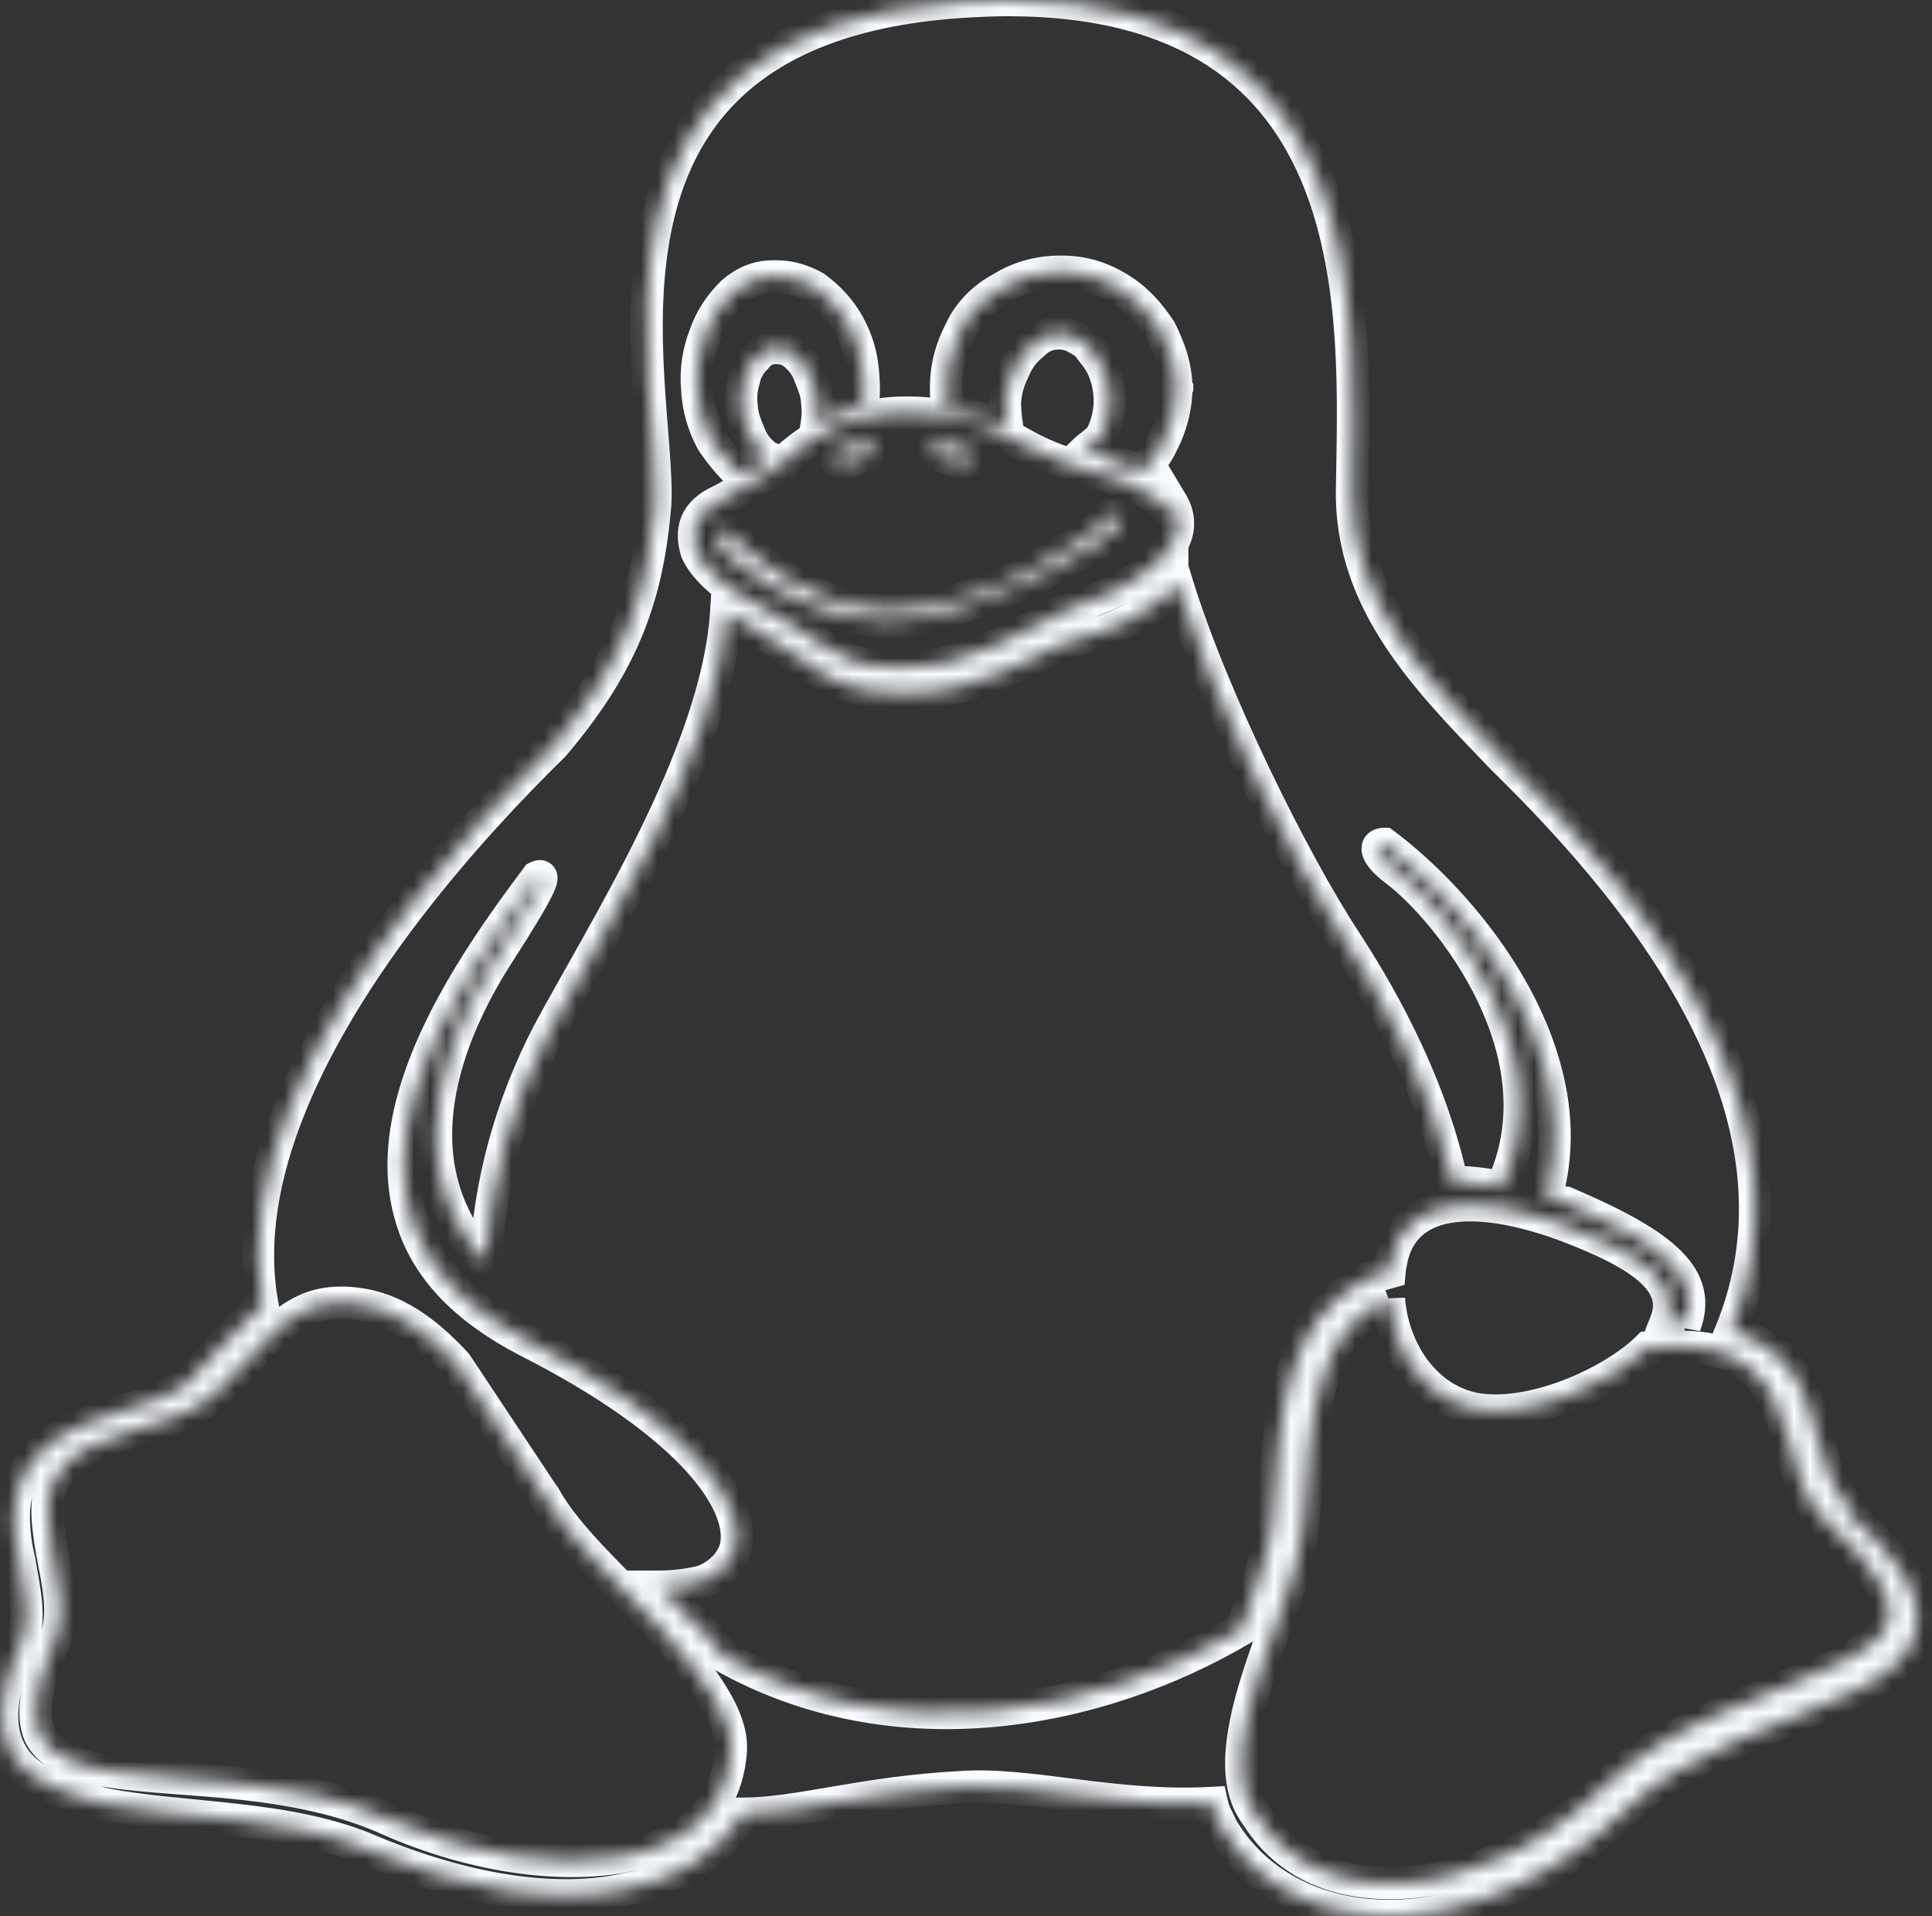 <svg width="119" height="118" viewBox="0 0 119 118" fill="none" xmlns="http://www.w3.org/2000/svg">
<rect x="0" y="0" width="119" height="118" fill="#333333" stroke="none"/>
<mask id="path-1-inside-1_283_194" fill="white">
<path d="M62.131 0C61.206 0 60.251 0.039 59.272 0.103C34.046 1.74 40.736 23.736 40.354 31.066C39.894 36.44 38.563 40.673 34.081 45.918C28.8 51.085 21.388 59.438 17.873 68.145C16.214 72.235 15.426 76.424 16.16 80.382C15.886 80.563 15.66 80.789 15.498 81.045C13.946 82.363 12.818 84 11.547 85.17C10.359 86.149 8.652 86.483 6.79 87.137C4.922 87.805 2.863 88.459 1.634 90.485C1.097 91.409 0.822 92.417 0.846 93.439C0.846 94.418 1.007 95.411 1.175 96.075C1.521 98.036 1.867 99.659 1.407 100.843C-0.073 104.187 -0.258 106.478 0.781 108.144C1.819 109.786 3.973 110.45 6.385 111.099C11.225 112.082 17.783 111.763 22.945 114.044C28.472 116.34 34.081 117.343 38.557 116.354C41.697 115.789 44.346 114.078 45.767 111.708C49.27 111.694 53.107 110.386 59.254 110.066C63.426 109.781 68.647 111.379 74.639 111.045C74.788 111.708 75.015 112.023 75.32 112.687L75.338 112.702C77.671 116.526 81.98 118.267 86.581 117.967C91.182 117.672 96.082 115.332 100.051 111.546C103.816 107.785 110.095 106.217 114.242 104.157C116.319 103.179 117.996 101.851 118.115 99.963C118.253 97.997 116.928 95.971 113.854 93.194V92.717L113.836 92.702C112.822 91.719 112.344 90.072 111.819 88.15C111.312 86.178 110.733 84.285 108.883 83.007H108.865C108.513 82.742 108.131 82.678 107.743 82.343C107.409 82.151 107.016 82.042 106.609 82.029C109.181 75.746 108.185 69.492 105.577 63.868C102.396 56.936 96.834 50.899 92.597 46.744C87.846 41.803 83.191 37.123 83.281 30.181C83.442 19.601 84.695 0.029 62.131 0ZM65.288 16.74H65.365C66.636 16.74 67.728 17.045 68.85 17.713C69.99 18.377 70.82 19.346 71.47 20.334C72.097 21.607 72.413 22.59 72.461 23.893C72.461 23.795 72.497 23.697 72.497 23.603V24.114C72.484 24.081 72.476 24.046 72.473 24.011L72.449 23.893C72.437 25.088 72.133 26.269 71.554 27.364C71.275 27.981 70.842 28.542 70.283 29.011C70.114 28.933 69.938 28.863 69.757 28.805C69.131 28.583 68.57 28.49 68.057 28.151C67.633 28.012 67.196 27.903 66.75 27.826C67.042 27.536 67.615 27.172 67.836 26.853C68.152 26.224 68.325 25.555 68.361 24.877V24.783C68.375 24.115 68.251 23.451 67.997 22.817C67.728 22.153 67.394 21.828 66.905 21.175C66.404 20.85 65.908 20.526 65.311 20.526H65.216C64.661 20.526 64.166 20.673 63.652 21.175C63.086 21.63 62.665 22.194 62.429 22.817C62.112 23.441 61.93 24.107 61.892 24.783V24.877C61.904 25.314 61.94 25.757 62.011 26.189C60.859 25.86 59.397 25.526 58.389 25.196C58.329 24.872 58.293 24.545 58.281 24.218V24.119C58.233 22.82 58.539 21.528 59.176 20.339C59.666 19.262 60.561 18.343 61.743 17.718C62.764 17.083 64.008 16.74 65.288 16.74ZM47.611 17.03H47.825C48.673 17.03 49.437 17.266 50.207 17.694C51.078 18.328 51.782 19.11 52.26 19.98C52.797 20.958 53.101 21.951 53.173 23.259V23.279C53.215 23.938 53.209 24.267 53.161 24.587V24.98C52.982 25.014 52.827 25.068 52.666 25.098C51.758 25.368 51.03 25.762 50.32 26.081C50.392 25.643 50.398 25.201 50.338 24.768V24.695C50.266 24.041 50.105 23.716 49.849 23.058C49.663 22.556 49.321 22.104 48.858 21.745C48.711 21.635 48.538 21.55 48.351 21.496C48.163 21.442 47.964 21.42 47.766 21.43H47.641C47.217 21.46 46.865 21.632 46.531 22.079C46.15 22.46 45.902 22.919 45.814 23.407C45.652 23.938 45.606 24.489 45.677 25.034V25.103C45.749 25.766 45.898 26.091 46.16 26.745C46.429 27.404 46.739 27.728 47.145 28.062C47.211 28.107 47.27 28.151 47.348 28.18C46.93 28.46 46.65 28.524 46.298 28.849C46.074 29.011 45.806 29.126 45.516 29.183C44.896 28.568 44.346 27.906 43.875 27.207C43.311 26.174 42.996 25.06 42.95 23.928C42.851 22.818 43.013 21.703 43.427 20.644C43.756 19.678 44.332 18.781 45.116 18.013C45.88 17.36 46.668 17.03 47.611 17.03ZM55.793 25.417C57.768 25.417 60.161 25.737 63.044 27.379C64.792 28.362 66.165 28.701 69.328 29.68H69.346C70.868 30.348 71.763 30.988 72.198 31.641V30.997C72.413 31.355 72.532 31.746 72.548 32.144C72.565 32.543 72.478 32.939 72.294 33.308C71.56 34.837 69.215 36.474 65.944 37.453V37.462C64.345 38.126 62.954 39.099 61.319 39.748C59.672 40.412 57.81 41.184 55.279 41.061C54.37 41.1 53.461 40.988 52.606 40.732C51.945 40.435 51.303 40.111 50.684 39.758C49.52 39.094 48.518 38.126 47.032 37.472V37.448H47.002C44.615 36.238 43.326 34.93 42.908 33.952C42.496 32.635 42.878 31.646 44.06 31.002C45.397 30.339 46.328 29.67 46.942 29.35C47.563 28.987 47.796 28.849 47.993 28.706H48.005V28.692C49.013 27.698 50.607 26.386 53.012 25.737C53.841 25.56 54.766 25.417 55.793 25.417ZM72.497 35.953C74.639 42.919 79.64 53.037 82.857 57.944C84.564 60.569 87.96 66.1 89.434 72.811C90.365 72.786 91.397 72.899 92.495 73.125C96.35 64.91 89.237 56.08 85.996 53.627C84.677 52.639 84.612 51.98 85.262 51.98C88.777 54.605 93.408 59.709 95.085 65.534C95.855 68.165 96.034 70.962 95.211 73.745C95.61 73.882 96.016 74.045 96.434 74.074C102.593 76.699 104.867 78.686 103.775 81.63V81.419C103.41 81.404 103.058 81.419 102.694 81.419H102.605C103.506 79.123 101.519 77.363 96.249 75.401C90.788 73.435 86.426 73.75 85.68 77.688C85.638 77.899 85.608 78.012 85.578 78.351C85.173 78.464 84.749 78.612 84.331 78.666C81.765 79.984 80.38 81.955 79.599 84.502C78.823 87.122 78.584 90.185 78.375 93.69V93.705C78.25 95.347 77.355 97.825 76.471 100.347C67.52 105.617 55.106 107.908 44.549 101.989C43.887 101.035 43.081 100.155 42.15 99.368C41.706 98.757 41.153 98.203 40.509 97.727C41.595 97.727 42.526 97.584 43.284 97.397C44.142 97.069 44.813 96.481 45.158 95.755C45.802 94.442 45.158 92.328 43.099 90.037C41.04 87.741 37.543 85.146 32.428 82.56C28.669 80.598 26.544 78.282 25.565 75.697C24.581 73.071 24.712 70.362 25.476 67.609C26.938 62.349 30.686 57.236 33.079 54.025C33.718 53.706 33.3 54.689 30.644 58.814C28.281 62.506 23.835 71.09 29.916 77.761C30.145 72.894 31.454 68.102 33.777 63.622C37.143 57.339 44.179 46.395 44.734 37.723C45.021 37.9 46.029 38.387 46.459 38.716C47.76 39.37 48.727 40.353 49.98 41.002C51.239 41.99 52.827 42.649 55.208 42.649C55.441 42.664 55.655 42.678 55.87 42.678C58.323 42.678 60.221 42.02 61.814 41.361C63.545 40.702 64.924 39.719 66.231 39.394H66.26C69.047 38.731 71.249 37.418 72.497 35.953ZM85.543 79.993C85.763 82.948 87.59 86.114 90.806 86.763C94.315 87.422 99.364 85.126 101.495 83.002L102.754 82.958C104.634 82.918 106.197 83.007 107.809 84.27L107.827 84.285C109.068 85.264 109.647 86.896 110.16 88.592C110.667 90.563 111.079 92.427 112.601 93.833C115.501 96.424 116.45 98.287 116.397 99.437L116.415 99.408V99.496L116.397 99.437C116.307 100.725 115.293 101.384 113.425 102.363C109.665 104.334 103.005 105.863 98.761 110.081C95.073 113.705 90.579 115.681 86.611 115.937C82.648 116.197 79.229 114.953 77.217 111.522L77.188 111.507C75.934 109.535 76.471 106.468 77.522 103.198C78.572 99.914 80.076 96.586 80.285 93.867C80.506 90.357 80.739 87.304 81.449 84.949C82.165 82.663 83.287 81.031 85.274 80.111L85.543 80.003V79.993ZM21 80.234H21.06C21.376 80.234 21.686 80.259 21.997 80.303C24.24 80.573 26.21 81.94 28.102 84L33.532 92.181L33.55 92.196C35.001 94.816 38.05 97.427 40.646 100.249C43.236 103.189 45.241 105.809 44.997 107.967V107.997C44.657 111.654 42.138 113.641 38.283 114.358C34.434 115.022 29.212 114.368 23.99 112.077C18.213 109.442 11.35 109.771 6.94 109.118C4.737 108.793 3.293 108.129 2.625 107.146C1.962 106.168 1.95 104.191 3.359 101.099V101.084L3.371 101.07C4.069 99.427 3.55 97.368 3.21 95.568C2.881 93.597 2.714 92.083 3.466 90.947C4.421 89.305 5.83 88.985 7.578 88.326C9.339 87.663 11.403 87.333 13.045 86.021H13.057V86.006C14.584 84.688 15.712 83.051 17.043 81.886C18.177 80.898 19.311 80.234 21 80.234ZM63.724 35.624C61.128 36.612 58.084 38.254 54.844 38.254C51.609 38.254 49.055 36.941 47.211 35.963C46.286 35.304 45.54 34.645 44.979 34.316C44 33.657 44.12 32.674 44.537 32.674C45.188 32.752 45.307 33.337 45.725 33.662C46.298 33.986 47.008 34.64 47.879 35.299C49.616 36.282 51.937 37.595 54.838 37.595C57.732 37.595 61.122 36.282 63.181 35.304C64.345 34.64 65.837 33.662 67.048 33.008C67.979 32.335 67.937 31.691 68.713 31.691C69.483 31.769 68.916 32.349 67.836 33.328C66.512 34.152 65.138 34.92 63.718 35.629V35.624H63.724ZM57.267 27.836V27.728C57.231 27.635 57.344 27.521 57.44 27.482C57.881 27.271 58.514 27.349 58.992 27.502C59.367 27.502 59.946 27.831 59.887 28.166C59.851 28.407 59.379 28.49 59.081 28.49C58.753 28.49 58.532 28.279 58.239 28.156C57.929 28.067 57.368 28.116 57.267 27.836ZM53.978 27.836C53.859 28.121 53.304 28.077 52.988 28.161C52.707 28.284 52.474 28.495 52.158 28.495C51.854 28.495 51.376 28.401 51.341 28.161C51.287 27.836 51.866 27.507 52.236 27.507C52.719 27.354 53.334 27.276 53.782 27.482C53.895 27.526 53.996 27.63 53.961 27.728V27.831H53.978V27.836Z"/>
</mask>
<path d="M62.131 0L62.132 -1H62.131V0ZM59.272 0.103L59.337 1.101L59.337 1.101L59.272 0.103ZM40.354 31.066L41.35 31.151L41.352 31.135L41.352 31.118L40.354 31.066ZM34.081 45.918L34.781 46.633L34.813 46.602L34.842 46.568L34.081 45.918ZM17.873 68.145L18.799 68.521L18.8 68.519L17.873 68.145ZM16.16 80.382L16.71 81.216L17.264 80.851L17.143 80.199L16.16 80.382ZM15.498 81.045L16.145 81.808L16.261 81.709L16.343 81.58L15.498 81.045ZM11.547 85.17L12.183 85.942L12.204 85.925L12.224 85.906L11.547 85.17ZM6.79 87.137L6.459 86.193L6.453 86.195L6.79 87.137ZM1.634 90.485L0.779 89.966L0.774 89.974L0.769 89.982L1.634 90.485ZM0.846 93.439H1.846V93.428L1.846 93.416L0.846 93.439ZM1.175 96.075L2.159 95.901L2.153 95.865L2.144 95.83L1.175 96.075ZM1.407 100.843L2.322 101.248L2.331 101.227L2.34 101.205L1.407 100.843ZM0.781 108.144L-0.068 108.673L-0.065 108.679L0.781 108.144ZM6.385 111.099L6.125 112.064L6.155 112.073L6.185 112.079L6.385 111.099ZM22.945 114.044L22.541 114.958L22.551 114.963L22.562 114.967L22.945 114.044ZM38.557 116.354L38.38 115.37L38.361 115.374L38.342 115.378L38.557 116.354ZM45.767 111.708L45.762 110.708L45.199 110.711L44.909 111.194L45.767 111.708ZM59.254 110.066L59.306 111.065L59.314 111.065L59.322 111.064L59.254 110.066ZM74.639 111.045L75.615 110.825L75.429 109.999L74.584 110.046L74.639 111.045ZM75.32 112.687L74.411 113.104L74.506 113.312L74.684 113.459L75.32 112.687ZM75.338 112.702L76.191 112.181L76.103 112.037L75.974 111.93L75.338 112.702ZM86.581 117.967L86.517 116.969L86.516 116.969L86.581 117.967ZM100.051 111.546L100.741 112.27L100.749 112.262L100.757 112.254L100.051 111.546ZM114.242 104.157L113.816 103.252L113.807 103.257L113.797 103.261L114.242 104.157ZM118.115 99.963L117.118 99.894L117.117 99.9L118.115 99.963ZM113.854 93.194H112.854V93.638L113.184 93.936L113.854 93.194ZM113.854 92.717H114.854V92.245L114.49 91.945L113.854 92.717ZM113.836 92.702L113.14 93.42L113.17 93.448L113.201 93.474L113.836 92.702ZM111.819 88.15L110.851 88.399L110.853 88.406L110.855 88.413L111.819 88.15ZM108.883 83.007L109.451 82.184L109.195 82.007H108.883V83.007ZM108.865 83.007L108.263 83.805L108.53 84.007H108.865V83.007ZM107.743 82.343L108.396 81.586L108.324 81.524L108.242 81.477L107.743 82.343ZM106.609 82.029L105.684 81.65L105.139 82.98L106.576 83.028L106.609 82.029ZM105.577 63.868L104.668 64.285L104.67 64.288L105.577 63.868ZM92.597 46.744L91.876 47.437L91.886 47.448L91.897 47.458L92.597 46.744ZM83.281 30.181L82.281 30.166L82.281 30.168L83.281 30.181ZM65.288 16.74L65.287 17.74H65.288V16.74ZM68.85 17.713L68.338 18.573L68.347 18.578L68.85 17.713ZM71.47 20.334L72.368 19.892L72.34 19.836L72.306 19.784L71.47 20.334ZM72.461 23.893L71.462 23.93L73.461 23.893H72.461ZM72.497 24.114L71.566 24.48L73.497 24.114H72.497ZM72.473 24.011L73.47 23.934L73.465 23.873L73.453 23.813L72.473 24.011ZM72.449 23.893L73.429 23.695L71.449 23.883L72.449 23.893ZM71.554 27.364L70.67 26.897L70.655 26.924L70.643 26.952L71.554 27.364ZM70.283 29.011L69.861 29.918L70.438 30.186L70.925 29.777L70.283 29.011ZM69.757 28.805L69.425 29.748L69.436 29.752L69.448 29.756L69.757 28.805ZM68.057 28.151L68.608 27.317L68.496 27.243L68.369 27.201L68.057 28.151ZM66.75 27.826L66.046 27.116L64.667 28.483L66.581 28.812L66.75 27.826ZM67.836 26.853L68.659 27.421L68.698 27.364L68.729 27.302L67.836 26.853ZM68.361 24.877L69.36 24.929L69.361 24.903V24.877H68.361ZM68.361 24.783L67.361 24.763L67.361 24.773V24.783H68.361ZM67.997 22.817L68.925 22.444L68.924 22.442L67.997 22.817ZM66.905 21.175L67.706 20.575L67.598 20.432L67.448 20.335L66.905 21.175ZM63.652 21.175L64.279 21.954L64.317 21.924L64.351 21.89L63.652 21.175ZM62.429 22.817L63.321 23.269L63.345 23.221L63.364 23.172L62.429 22.817ZM61.892 24.783L60.894 24.727L60.892 24.755V24.783H61.892ZM61.892 24.877H60.892V24.89L60.892 24.904L61.892 24.877ZM62.011 26.189L61.736 27.151L63.256 27.585L62.998 26.026L62.011 26.189ZM58.389 25.196L57.405 25.378L57.514 25.962L58.078 26.147L58.389 25.196ZM58.281 24.218H57.281V24.235L57.282 24.253L58.281 24.218ZM58.281 24.119H59.281V24.101L59.281 24.083L58.281 24.119ZM59.176 20.339L60.058 20.811L60.073 20.782L60.087 20.753L59.176 20.339ZM61.743 17.718L62.21 18.603L62.241 18.586L62.271 18.567L61.743 17.718ZM50.207 17.694L50.795 16.885L50.746 16.849L50.692 16.82L50.207 17.694ZM52.26 19.98L51.383 20.461L51.383 20.461L52.26 19.98ZM53.173 23.259H54.173V23.232L54.171 23.204L53.173 23.259ZM53.173 23.279H52.173V23.31L52.175 23.342L53.173 23.279ZM53.161 24.587L52.172 24.439L52.161 24.512V24.587H53.161ZM53.161 24.98L53.35 25.962L54.161 25.806V24.98H53.161ZM52.666 25.098L52.485 24.114L52.432 24.124L52.38 24.14L52.666 25.098ZM50.32 26.081L49.333 25.919L49.032 27.757L50.73 26.993L50.32 26.081ZM50.338 24.768H49.338V24.837L49.347 24.905L50.338 24.768ZM50.338 24.695H51.338V24.64L51.332 24.586L50.338 24.695ZM49.849 23.058L48.911 23.406L48.914 23.413L48.917 23.421L49.849 23.058ZM48.858 21.745L49.471 20.955L49.464 20.95L49.458 20.945L48.858 21.745ZM47.766 21.43V22.43H47.793L47.819 22.429L47.766 21.43ZM47.641 21.43V20.43H47.606L47.571 20.433L47.641 21.43ZM46.531 22.079L47.238 22.786L47.288 22.735L47.332 22.678L46.531 22.079ZM45.814 23.407L46.771 23.698L46.788 23.642L46.798 23.584L45.814 23.407ZM45.677 25.034H46.677V24.969L46.669 24.904L45.677 25.034ZM45.677 25.103H44.677V25.157L44.683 25.21L45.677 25.103ZM46.16 26.745L45.233 27.117L45.234 27.122L46.16 26.745ZM47.145 28.062L46.509 28.834L46.547 28.865L46.586 28.892L47.145 28.062ZM47.348 28.18L47.905 29.011L49.512 27.933L47.703 27.246L47.348 28.18ZM46.298 28.849L46.886 29.658L46.933 29.624L46.975 29.584L46.298 28.849ZM45.516 29.183L44.812 29.893L45.188 30.267L45.709 30.164L45.516 29.183ZM43.875 27.207L42.997 27.686L43.02 27.727L43.046 27.766L43.875 27.207ZM42.95 23.928L43.949 23.887L43.948 23.863L43.946 23.839L42.95 23.928ZM43.427 20.644L44.358 21.008L44.367 20.987L44.374 20.966L43.427 20.644ZM45.116 18.013L44.466 17.254L44.441 17.275L44.417 17.299L45.116 18.013ZM63.044 27.379L62.549 28.248L62.553 28.251L63.044 27.379ZM69.328 29.68L69.032 30.635L69.177 30.68H69.328V29.68ZM69.346 29.68L69.748 28.764L69.556 28.68H69.346V29.68ZM72.198 31.641L71.366 32.196L73.198 34.946V31.641H72.198ZM72.198 30.997L73.056 30.483L71.198 27.382V30.997H72.198ZM72.294 33.308L71.399 32.861L71.396 32.868L71.392 32.875L72.294 33.308ZM65.944 37.453L65.657 36.494L64.944 36.708V37.453H65.944ZM65.944 37.462L66.327 38.386L66.944 38.13V37.462H65.944ZM61.319 39.748L60.95 38.819L60.945 38.821L61.319 39.748ZM55.279 41.061L55.328 40.062L55.282 40.06L55.237 40.062L55.279 41.061ZM52.606 40.732L52.197 41.644L52.256 41.671L52.319 41.69L52.606 40.732ZM50.684 39.758L50.189 40.627L50.19 40.627L50.684 39.758ZM47.032 37.472H46.032V38.125L46.629 38.388L47.032 37.472ZM47.032 37.448H48.032V36.448H47.032V37.448ZM47.002 37.448L46.55 38.34L46.763 38.448H47.002V37.448ZM42.908 33.952L41.953 34.25L41.969 34.298L41.988 34.345L42.908 33.952ZM44.06 31.002L43.615 30.107L43.598 30.115L43.581 30.124L44.06 31.002ZM46.942 29.35L47.404 30.238L47.426 30.226L47.448 30.213L46.942 29.35ZM47.993 28.706V27.706H47.669L47.406 27.896L47.993 28.706ZM48.005 28.706V29.706H49.005V28.706H48.005ZM48.005 28.692L47.303 27.979L47.005 28.273V28.692H48.005ZM53.012 25.737L52.803 24.759L52.777 24.765L52.751 24.771L53.012 25.737ZM72.497 35.953L73.453 35.659L72.917 33.917L71.735 35.305L72.497 35.953ZM82.857 57.944L83.695 57.399L83.693 57.395L82.857 57.944ZM89.434 72.811L88.457 73.025L88.634 73.832L89.46 73.81L89.434 72.811ZM92.495 73.125L92.293 74.105L93.066 74.264L93.4 73.55L92.495 73.125ZM85.996 53.627L86.6 52.83L86.596 52.827L85.996 53.627ZM85.262 51.98L85.861 51.179L85.594 50.98H85.262V51.98ZM95.085 65.534L94.124 65.811L94.126 65.815L95.085 65.534ZM95.211 73.745L94.252 73.461L93.98 74.379L94.885 74.69L95.211 73.745ZM96.434 74.074L96.826 73.154L96.672 73.088L96.504 73.077L96.434 74.074ZM103.775 81.63H102.775L104.712 81.978L103.775 81.63ZM103.775 81.419H104.775V80.459L103.815 80.42L103.775 81.419ZM102.605 81.419L101.674 81.054L101.138 82.419H102.605V81.419ZM96.249 75.401L96.598 74.464L96.588 74.461L96.249 75.401ZM85.68 77.688L86.661 77.882L86.662 77.874L85.68 77.688ZM85.578 78.351L85.847 79.315L86.514 79.129L86.575 78.439L85.578 78.351ZM84.331 78.666L84.203 77.674L84.03 77.697L83.874 77.776L84.331 78.666ZM79.599 84.502L78.643 84.208L78.64 84.218L79.599 84.502ZM78.375 93.69L77.377 93.631L77.375 93.66V93.69H78.375ZM78.375 93.705L79.372 93.781L79.375 93.743V93.705H78.375ZM76.471 100.347L76.979 101.209L77.294 101.023L77.415 100.677L76.471 100.347ZM44.549 101.989L43.728 102.559L43.859 102.749L44.06 102.861L44.549 101.989ZM42.15 99.368L41.341 99.956L41.412 100.054L41.505 100.132L42.15 99.368ZM40.509 97.727V96.727H37.478L39.914 98.53L40.509 97.727ZM43.284 97.397L43.523 98.368L43.583 98.353L43.641 98.331L43.284 97.397ZM45.158 95.755L44.26 95.314L44.254 95.326L45.158 95.755ZM43.099 90.037L42.355 90.705L42.355 90.706L43.099 90.037ZM32.428 82.56L31.966 83.446L31.977 83.452L32.428 82.56ZM25.565 75.697L24.629 76.048L24.63 76.05L25.565 75.697ZM25.476 67.609L24.512 67.341L24.512 67.342L25.476 67.609ZM33.079 54.025L32.631 53.131L32.419 53.237L32.277 53.428L33.079 54.025ZM30.644 58.814L29.803 58.273L29.802 58.275L30.644 58.814ZM29.916 77.761L29.177 78.435L30.801 80.217L30.915 77.808L29.916 77.761ZM33.777 63.622L32.896 63.15L32.889 63.162L33.777 63.622ZM44.734 37.723L45.26 36.872L43.843 35.997L43.736 37.659L44.734 37.723ZM46.459 38.716L45.85 39.51L45.925 39.567L46.01 39.609L46.459 38.716ZM49.98 41.002L50.597 40.215L50.523 40.157L50.44 40.114L49.98 41.002ZM55.208 42.649L55.271 41.651L55.239 41.649H55.208V42.649ZM61.814 41.361L61.459 40.426L61.445 40.431L61.432 40.437L61.814 41.361ZM66.231 39.394V38.394H66.108L65.99 38.424L66.231 39.394ZM66.26 39.394V40.394H66.378L66.492 40.367L66.26 39.394ZM85.543 79.993L86.54 79.919L84.543 79.993H85.543ZM90.806 86.763L90.609 87.743L90.622 87.746L90.806 86.763ZM101.495 83.002L101.46 82.003L101.067 82.016L100.789 82.294L101.495 83.002ZM102.754 82.958L102.733 81.958L102.726 81.958L102.719 81.959L102.754 82.958ZM107.809 84.27L108.444 83.499L108.435 83.491L108.426 83.484L107.809 84.27ZM107.827 84.285L107.191 85.057L107.199 85.064L107.208 85.071L107.827 84.285ZM110.16 88.592L111.129 88.343L111.123 88.322L111.117 88.302L110.16 88.592ZM112.601 93.833L111.922 94.567L111.929 94.573L111.935 94.579L112.601 93.833ZM116.415 99.408H117.415V95.833L115.56 98.889L116.415 99.408ZM116.415 99.496L115.458 99.787L117.415 99.496H116.415ZM113.425 102.363L112.961 101.477L112.96 101.477L113.425 102.363ZM98.761 110.081L99.462 110.795L99.466 110.79L98.761 110.081ZM86.611 115.937L86.547 114.939L86.545 114.939L86.611 115.937ZM77.217 111.522L78.08 111.016L77.929 110.758L77.66 110.625L77.217 111.522ZM77.188 111.507L76.344 112.043L76.494 112.279L76.744 112.403L77.188 111.507ZM77.522 103.198L78.474 103.504L78.474 103.503L77.522 103.198ZM80.285 93.867L81.282 93.944L81.283 93.93L80.285 93.867ZM81.449 84.949L80.494 84.65L80.491 84.66L81.449 84.949ZM85.274 80.111L84.9 79.184L84.877 79.193L84.854 79.204L85.274 80.111ZM85.543 80.003L85.916 80.931L86.543 80.678V80.003H85.543ZM21.997 80.303L21.855 81.293L21.866 81.295L21.877 81.296L21.997 80.303ZM28.102 84L28.935 83.447L28.891 83.382L28.838 83.324L28.102 84ZM33.532 92.181L32.699 92.734L32.782 92.858L32.897 92.953L33.532 92.181ZM33.55 92.196L34.425 91.711L34.333 91.545L34.186 91.424L33.55 92.196ZM40.646 100.249L41.397 99.588L41.389 99.579L41.382 99.572L40.646 100.249ZM44.997 107.967L44.003 107.855L43.997 107.911V107.967H44.997ZM44.997 107.997L45.992 108.089L45.997 108.043V107.997H44.997ZM38.283 114.358L38.453 115.344L38.466 115.341L38.283 114.358ZM23.99 112.077L23.575 112.987L23.581 112.99L23.588 112.993L23.99 112.077ZM6.94 109.118L7.086 108.128L7.085 108.128L6.94 109.118ZM2.625 107.146L1.797 107.707L1.798 107.708L2.625 107.146ZM3.359 101.099L4.269 101.514L4.359 101.316V101.099H3.359ZM3.359 101.084L2.581 100.455L2.359 100.73V101.084H3.359ZM3.371 101.07L4.148 101.699L4.236 101.59L4.291 101.461L3.371 101.07ZM3.21 95.568L2.223 95.733L2.225 95.743L2.227 95.754L3.21 95.568ZM3.466 90.947L4.3 91.499L4.316 91.475L4.331 91.45L3.466 90.947ZM7.578 88.326L7.931 89.262L7.931 89.262L7.578 88.326ZM13.045 86.021V85.021H12.694L12.42 85.24L13.045 86.021ZM13.057 86.021V87.021H14.057V86.021H13.057ZM13.057 86.006L12.403 85.249L12.057 85.548V86.006H13.057ZM17.043 81.886L16.386 81.132L16.384 81.134L17.043 81.886ZM63.724 35.624L64.08 36.558L63.724 34.624V35.624ZM47.211 35.963L46.631 36.777L46.684 36.816L46.742 36.846L47.211 35.963ZM44.979 34.316L44.42 35.145L44.446 35.163L44.472 35.178L44.979 34.316ZM44.537 32.674L44.657 31.681L44.597 31.674H44.537V32.674ZM45.725 33.662L45.111 34.452L45.169 34.496L45.232 34.532L45.725 33.662ZM47.879 35.299L47.276 36.097L47.329 36.137L47.387 36.169L47.879 35.299ZM63.181 35.304L63.61 36.207L63.644 36.191L63.676 36.173L63.181 35.304ZM67.048 33.008L67.523 33.888L67.581 33.857L67.634 33.818L67.048 33.008ZM68.713 31.691L68.815 30.696L68.764 30.691H68.713V31.691ZM67.836 33.328L68.365 34.176L68.441 34.129L68.507 34.069L67.836 33.328ZM63.718 35.629H62.718V37.245L64.164 36.523L63.718 35.629ZM63.718 35.624V34.624H62.718V35.624H63.718ZM57.267 27.836H56.267V28.012L56.327 28.177L57.267 27.836ZM57.267 27.728H58.267V27.543L58.2 27.37L57.267 27.728ZM57.44 27.482L57.821 28.407L57.846 28.396L57.872 28.384L57.44 27.482ZM58.992 27.502L58.687 28.454L58.836 28.502H58.992V27.502ZM59.887 28.166L58.902 27.99L58.9 28.004L58.898 28.018L59.887 28.166ZM58.239 28.156L58.627 27.234L58.572 27.211L58.514 27.194L58.239 28.156ZM53.978 27.836L54.901 28.222L54.978 28.037V27.836H53.978ZM52.988 28.161L52.732 27.194L52.657 27.214L52.586 27.245L52.988 28.161ZM51.341 28.161L52.33 28.014L52.329 28.006L52.327 27.997L51.341 28.161ZM52.236 27.507V28.507H52.39L52.536 28.46L52.236 27.507ZM53.782 27.482L53.363 28.39L53.39 28.403L53.418 28.414L53.782 27.482ZM53.961 27.728L53.021 27.386L52.961 27.552V27.728H53.961ZM53.961 27.831H52.961V28.831H53.961V27.831ZM53.978 27.831H54.978V26.831H53.978V27.831ZM62.131 -1C61.178 -1 60.2 -0.96 59.207 -0.895L59.337 1.101C60.301 1.038 61.233 1 62.131 1V-1ZM59.207 -0.895C52.756 -0.476 48.224 1.253 45.092 3.829C41.954 6.41 40.322 9.759 39.522 13.225C38.725 16.675 38.744 20.276 38.925 23.423C39.015 24.993 39.149 26.487 39.244 27.773C39.342 29.081 39.399 30.169 39.355 31.014L41.352 31.118C41.404 30.131 41.336 28.927 41.239 27.624C41.14 26.298 41.011 24.858 40.922 23.309C40.744 20.218 40.739 16.844 41.471 13.675C42.199 10.521 43.648 7.606 46.363 5.373C49.083 3.136 53.175 1.501 59.337 1.101L59.207 -0.895ZM39.357 30.981C38.914 36.171 37.652 40.2 33.321 45.269L34.842 46.568C39.474 41.146 40.875 36.709 41.35 31.151L39.357 30.981ZM33.382 45.204C28.078 50.392 20.541 58.864 16.945 67.771L18.8 68.519C22.235 60.012 29.521 51.779 34.781 46.633L33.382 45.204ZM16.946 67.769C15.244 71.966 14.396 76.356 15.177 80.564L17.143 80.199C16.456 76.492 17.184 72.504 18.799 68.521L16.946 67.769ZM15.609 79.547C15.226 79.799 14.897 80.125 14.652 80.511L16.343 81.58C16.423 81.453 16.545 81.326 16.71 81.216L15.609 79.547ZM14.85 80.283C14.015 80.993 13.304 81.779 12.667 82.502C12.013 83.243 11.457 83.894 10.87 84.434L12.224 85.906C12.908 85.276 13.551 84.523 14.167 83.824C14.8 83.107 15.429 82.416 16.145 81.808L14.85 80.283ZM10.911 84.398C10.451 84.777 9.857 85.059 9.086 85.333C8.703 85.469 8.296 85.597 7.852 85.737C7.413 85.875 6.942 86.023 6.459 86.193L7.122 88.08C7.569 87.923 8.01 87.784 8.452 87.645C8.889 87.508 9.332 87.368 9.757 87.217C10.602 86.916 11.455 86.541 12.183 85.942L10.911 84.398ZM6.453 86.195C4.665 86.835 2.225 87.584 0.779 89.966L2.489 91.004C3.502 89.335 5.18 88.775 7.127 88.078L6.453 86.195ZM0.769 89.982C0.147 91.053 -0.182 92.242 -0.153 93.463L1.846 93.416C1.827 92.592 2.047 91.765 2.499 90.987L0.769 89.982ZM-0.154 93.439C-0.154 94.514 0.021 95.59 0.205 96.319L2.144 95.83C1.994 95.232 1.846 94.322 1.846 93.439H-0.154ZM0.19 96.248C0.368 97.259 0.53 98.096 0.597 98.841C0.664 99.584 0.622 100.103 0.475 100.482L2.34 101.205C2.652 100.399 2.666 99.514 2.589 98.66C2.512 97.807 2.327 96.852 2.159 95.901L0.19 96.248ZM0.493 100.439C-1.013 103.841 -1.387 106.557 -0.068 108.673L1.629 107.615C0.871 106.398 0.868 104.532 2.322 101.248L0.493 100.439ZM-0.065 108.679C0.594 109.72 1.578 110.402 2.645 110.9C3.704 111.394 4.924 111.741 6.125 112.064L6.644 110.133C5.434 109.807 4.371 109.498 3.491 109.088C2.618 108.681 2.006 108.21 1.626 107.61L-0.065 108.679ZM6.185 112.079C8.661 112.582 11.624 112.759 14.431 113.078C17.302 113.404 20.106 113.882 22.541 114.958L23.35 113.129C20.623 111.924 17.567 111.421 14.657 111.091C11.684 110.753 8.948 110.599 6.584 110.119L6.185 112.079ZM22.562 114.967C28.183 117.302 34.015 118.381 38.773 117.331L38.342 115.378C34.148 116.304 28.761 115.377 23.329 113.12L22.562 114.967ZM38.735 117.339C42.11 116.731 45.032 114.878 46.624 112.223L44.909 111.194C43.66 113.278 41.283 114.847 38.38 115.37L38.735 117.339ZM45.771 112.708C47.623 112.701 49.552 112.351 51.687 111.988C53.845 111.62 56.294 111.222 59.306 111.065L59.202 109.068C56.068 109.231 53.524 109.646 51.351 110.016C49.155 110.39 47.413 110.702 45.762 110.708L45.771 112.708ZM59.322 111.064C61.288 110.93 63.521 111.239 66.14 111.566C68.718 111.889 71.601 112.216 74.695 112.043L74.584 110.046C71.686 110.208 68.962 109.903 66.388 109.582C63.855 109.265 61.392 108.918 59.186 109.069L59.322 111.064ZM73.664 111.264C73.844 112.064 74.169 112.577 74.411 113.104L76.229 112.27C75.861 111.469 75.734 111.353 75.615 110.825L73.664 111.264ZM74.684 113.459L74.702 113.473L75.974 111.93L75.956 111.915L74.684 113.459ZM74.484 113.222C77.054 117.435 81.764 119.283 86.646 118.965L86.516 116.969C82.195 117.251 78.288 115.617 76.191 112.181L74.484 113.222ZM86.645 118.965C91.524 118.652 96.636 116.185 100.741 112.27L99.36 110.823C95.527 114.479 90.84 116.692 86.517 116.969L86.645 118.965ZM100.757 112.254C102.504 110.509 104.874 109.237 107.404 108.13C108.666 107.578 109.936 107.079 111.178 106.579C112.409 106.084 113.611 105.587 114.687 105.053L113.797 103.261C112.799 103.757 111.662 104.229 110.431 104.724C109.211 105.215 107.899 105.73 106.602 106.298C104.015 107.43 101.363 108.822 99.344 110.839L100.757 112.254ZM114.668 105.062C116.766 104.074 118.955 102.524 119.113 100.027L117.117 99.9C117.037 101.178 115.873 102.284 113.816 103.252L114.668 105.062ZM119.113 100.033C119.287 97.542 117.589 95.221 114.525 92.452L113.184 93.936C116.267 96.722 117.218 98.452 117.118 99.894L119.113 100.033ZM114.854 93.194V92.717H112.854V93.194H114.854ZM114.49 91.945L114.472 91.93L113.201 93.474L113.219 93.489L114.49 91.945ZM114.532 91.984C114.166 91.629 113.858 91.115 113.572 90.405C113.285 89.692 113.049 88.855 112.784 87.886L110.855 88.413C111.115 89.367 111.38 90.314 111.717 91.151C112.054 91.99 112.492 92.791 113.14 93.42L114.532 91.984ZM112.788 87.9C112.282 85.935 111.636 83.694 109.451 82.184L108.315 83.83C109.83 84.877 110.342 86.421 110.851 88.399L112.788 87.9ZM108.883 82.007H108.865V84.007H108.883V82.007ZM109.467 82.209C109.195 82.003 108.905 81.874 108.753 81.801C108.582 81.718 108.487 81.664 108.396 81.586L107.09 83.101C107.387 83.357 107.677 83.502 107.882 83.601C108.106 83.709 108.184 83.746 108.263 83.805L109.467 82.209ZM108.242 81.477C107.758 81.198 107.203 81.048 106.642 81.029L106.576 83.028C106.829 83.037 107.061 83.105 107.245 83.21L108.242 81.477ZM107.535 82.408C110.243 75.792 109.17 69.239 106.484 63.447L104.67 64.288C107.2 69.745 108.12 75.7 105.684 81.65L107.535 82.408ZM106.486 63.451C103.225 56.344 97.551 50.201 93.297 46.03L91.897 47.458C96.117 51.596 101.567 57.528 104.668 64.285L106.486 63.451ZM93.317 46.051C88.495 41.035 84.197 36.653 84.281 30.194L82.281 30.168C82.185 37.593 87.198 42.572 91.876 47.437L93.317 46.051ZM84.281 30.197C84.36 24.983 84.735 17.21 82.156 10.763C80.853 7.504 78.784 4.543 75.526 2.405C72.273 0.269 67.918 -0.992 62.132 -1L62.129 1C67.626 1.007 71.575 2.203 74.429 4.076C77.277 5.947 79.116 8.546 80.299 11.505C82.695 17.497 82.363 24.799 82.281 30.166L84.281 30.197ZM65.288 17.74H65.365V15.74H65.288V17.74ZM65.365 17.74C66.451 17.74 67.367 17.994 68.338 18.573L69.362 16.854C68.09 16.096 66.822 15.74 65.365 15.74V17.74ZM68.347 18.578C69.303 19.134 70.03 19.965 70.635 20.884L72.306 19.784C71.609 18.726 70.677 17.62 69.354 16.849L68.347 18.578ZM70.573 20.775C71.159 21.966 71.421 22.809 71.462 23.93L73.46 23.857C73.406 22.372 73.035 21.248 72.368 19.892L70.573 20.775ZM73.461 23.893C73.461 23.928 73.458 23.951 73.457 23.955C73.457 23.957 73.457 23.955 73.462 23.928C73.466 23.908 73.475 23.862 73.481 23.813C73.489 23.762 73.497 23.689 73.497 23.603H71.497C71.497 23.564 71.5 23.539 71.501 23.535C71.501 23.534 71.501 23.536 71.496 23.565C71.492 23.587 71.483 23.633 71.476 23.684C71.469 23.737 71.461 23.809 71.461 23.893H73.461ZM71.497 23.603V24.114H73.497V23.603H71.497ZM73.428 23.749C73.45 23.806 73.465 23.868 73.47 23.934L71.476 24.088C71.486 24.224 71.517 24.356 71.566 24.48L73.428 23.749ZM73.453 23.813L73.429 23.695L71.469 24.092L71.493 24.21L73.453 23.813ZM71.449 23.883C71.439 24.913 71.177 25.937 70.67 26.897L72.438 27.831C73.088 26.6 73.435 25.264 73.449 23.903L71.449 23.883ZM70.643 26.952C70.431 27.421 70.094 27.864 69.64 28.245L70.925 29.777C71.591 29.219 72.12 28.54 72.465 27.776L70.643 26.952ZM70.704 28.105C70.498 28.009 70.285 27.925 70.067 27.854L69.448 29.756C69.591 29.802 69.729 29.857 69.861 29.918L70.704 28.105ZM70.091 27.862C69.801 27.759 69.35 27.629 69.178 27.573C68.933 27.491 68.759 27.416 68.608 27.317L67.505 28.985C67.868 29.225 68.231 29.366 68.551 29.471C68.945 29.602 69.088 29.629 69.425 29.748L70.091 27.862ZM68.369 27.201C67.898 27.046 67.413 26.926 66.919 26.841L66.581 28.812C66.979 28.88 67.368 28.977 67.744 29.101L68.369 27.201ZM67.454 28.536C67.552 28.439 67.695 28.333 67.947 28.129C68.138 27.975 68.453 27.719 68.659 27.421L67.013 26.284C67.016 26.28 66.997 26.307 66.931 26.369C66.869 26.427 66.79 26.493 66.692 26.572C66.53 26.703 66.24 26.923 66.046 27.116L67.454 28.536ZM68.729 27.302C69.108 26.548 69.317 25.744 69.36 24.929L67.362 24.824C67.334 25.366 67.196 25.899 66.942 26.404L68.729 27.302ZM69.361 24.877V24.783H67.361V24.877H69.361ZM69.361 24.803C69.377 23.998 69.228 23.2 68.925 22.444L67.069 23.189C67.275 23.701 67.372 24.233 67.361 24.763L69.361 24.803ZM68.924 22.442C68.591 21.619 68.115 21.122 67.706 20.575L66.104 21.774C66.674 22.535 66.866 22.687 67.07 23.192L68.924 22.442ZM67.448 20.335C67.002 20.046 66.255 19.526 65.311 19.526V21.526C65.561 21.526 65.805 21.654 66.362 22.014L67.448 20.335ZM65.311 19.526H65.216V21.526H65.311V19.526ZM65.216 19.526C64.426 19.526 63.672 19.758 62.953 20.459L64.351 21.89C64.66 21.588 64.896 21.526 65.216 21.526V19.526ZM63.026 20.395C62.334 20.951 61.799 21.658 61.494 22.462L63.364 23.172C63.531 22.731 63.838 22.308 64.279 21.954L63.026 20.395ZM61.537 22.364C61.16 23.108 60.94 23.908 60.894 24.727L62.89 24.84C62.92 24.306 63.064 23.775 63.321 23.269L61.537 22.364ZM60.892 24.783V24.877H62.892V24.783H60.892ZM60.892 24.904C60.905 25.376 60.944 25.866 61.025 26.352L62.998 26.026C62.935 25.648 62.903 25.252 62.892 24.849L60.892 24.904ZM62.286 25.228C61.033 24.869 59.703 24.573 58.699 24.245L58.078 26.147C59.092 26.478 60.686 26.85 61.736 27.151L62.286 25.228ZM59.372 25.014C59.321 24.738 59.291 24.461 59.281 24.183L57.282 24.253C57.295 24.63 57.337 25.006 57.405 25.378L59.372 25.014ZM59.281 24.218V24.119H57.281V24.218H59.281ZM59.281 24.083C59.24 22.967 59.501 21.85 60.058 20.811L58.295 19.867C57.578 21.206 57.227 22.673 57.282 24.156L59.281 24.083ZM60.087 20.753C60.474 19.901 61.2 19.136 62.21 18.603L61.276 16.834C59.922 17.549 58.858 18.624 58.266 19.925L60.087 20.753ZM62.271 18.567C63.123 18.037 64.182 17.74 65.287 17.74L65.288 15.74C63.834 15.74 62.404 16.129 61.214 16.869L62.271 18.567ZM47.611 18.03H47.825V16.03H47.611V18.03ZM47.825 18.03C48.47 18.03 49.068 18.205 49.721 18.568L50.692 16.82C49.806 16.327 48.876 16.03 47.825 16.03V18.03ZM49.618 18.502C50.382 19.058 50.983 19.732 51.383 20.461L53.136 19.499C52.581 18.488 51.774 17.598 50.795 16.885L49.618 18.502ZM51.383 20.461C51.848 21.307 52.111 22.154 52.174 23.314L54.171 23.204C54.092 21.748 53.746 20.609 53.136 19.499L51.383 20.461ZM52.173 23.259V23.279H54.173V23.259H52.173ZM52.175 23.342C52.215 23.979 52.204 24.225 52.172 24.439L54.15 24.734C54.213 24.309 54.214 23.896 54.171 23.215L52.175 23.342ZM52.161 24.587V24.98H54.161V24.587H52.161ZM52.972 23.998C52.844 24.023 52.728 24.053 52.651 24.074C52.563 24.097 52.522 24.108 52.485 24.114L52.846 26.081C52.971 26.058 53.087 26.027 53.162 26.007C53.248 25.985 53.299 25.971 53.35 25.962L52.972 23.998ZM52.38 24.14C51.388 24.435 50.543 24.884 49.91 25.169L50.73 26.993C51.517 26.639 52.129 26.301 52.951 26.056L52.38 24.14ZM51.307 26.243C51.395 25.708 51.402 25.165 51.329 24.632L49.347 24.905C49.393 25.237 49.389 25.579 49.333 25.919L51.307 26.243ZM51.338 24.768V24.695H49.338V24.768H51.338ZM51.332 24.586C51.243 23.77 51.018 23.305 50.781 22.695L48.917 23.421C49.193 24.128 49.29 24.311 49.344 24.803L51.332 24.586ZM50.786 22.709C50.529 22.017 50.066 21.417 49.471 20.955L48.245 22.535C48.576 22.791 48.796 23.096 48.911 23.406L50.786 22.709ZM49.458 20.945C49.208 20.757 48.924 20.62 48.628 20.535L48.074 22.457C48.153 22.48 48.214 22.512 48.258 22.545L49.458 20.945ZM48.628 20.535C48.331 20.45 48.02 20.415 47.712 20.432L47.819 22.429C47.908 22.424 47.995 22.434 48.074 22.457L48.628 20.535ZM47.766 20.43H47.641V22.43H47.766V20.43ZM47.571 20.433C46.839 20.484 46.227 20.815 45.729 21.481L47.332 22.678C47.434 22.54 47.505 22.49 47.542 22.47C47.574 22.452 47.619 22.434 47.71 22.428L47.571 20.433ZM45.824 21.372C45.312 21.884 44.957 22.523 44.83 23.229L46.798 23.584C46.847 23.314 46.988 23.036 47.238 22.786L45.824 21.372ZM44.858 23.115C44.655 23.781 44.596 24.476 44.685 25.163L46.669 24.904C46.616 24.502 46.65 24.095 46.771 23.698L44.858 23.115ZM44.677 25.034V25.103H46.677V25.034H44.677ZM44.683 25.21C44.772 26.032 44.977 26.482 45.233 27.117L47.089 26.372C46.819 25.7 46.726 25.5 46.671 24.995L44.683 25.21ZM45.234 27.122C45.582 27.974 46.013 28.426 46.509 28.834L47.781 27.291C47.465 27.03 47.276 26.833 47.087 26.367L45.234 27.122ZM46.586 28.892C46.605 28.904 46.78 29.034 46.993 29.115L47.703 27.246C47.722 27.253 47.738 27.26 47.749 27.266C47.76 27.271 47.767 27.276 47.768 27.276C47.768 27.276 47.767 27.276 47.765 27.274C47.762 27.273 47.759 27.27 47.753 27.267C47.748 27.263 47.742 27.259 47.733 27.253C47.725 27.247 47.715 27.24 47.704 27.233L46.586 28.892ZM46.791 27.35C46.63 27.458 46.522 27.509 46.316 27.622C46.114 27.733 45.879 27.875 45.62 28.114L46.975 29.584C47.069 29.498 47.15 29.446 47.281 29.374C47.408 29.304 47.648 29.183 47.905 29.011L46.791 27.35ZM45.71 28.04C45.612 28.111 45.48 28.171 45.323 28.202L45.709 30.164C46.132 30.081 46.537 29.912 46.886 29.658L45.71 28.04ZM46.22 28.473C45.645 27.902 45.138 27.291 44.704 26.648L43.046 27.766C43.555 28.521 44.147 29.233 44.812 29.893L46.22 28.473ZM44.752 26.728C44.259 25.824 43.989 24.859 43.949 23.887L41.951 23.969C42.004 25.261 42.362 26.524 42.997 27.686L44.752 26.728ZM43.946 23.839C43.861 22.886 43.999 21.926 44.358 21.008L42.496 20.279C42.027 21.48 41.841 22.749 41.954 24.016L43.946 23.839ZM44.374 20.966C44.648 20.159 45.135 19.394 45.816 18.728L44.417 17.299C43.529 18.167 42.864 19.196 42.48 20.321L44.374 20.966ZM45.766 18.773C46.379 18.249 46.943 18.03 47.611 18.03V16.03C46.393 16.03 45.381 16.47 44.466 17.254L45.766 18.773ZM55.793 26.417C57.633 26.417 59.847 26.709 62.549 28.248L63.539 26.51C60.475 24.765 57.903 24.417 55.793 24.417V26.417ZM62.553 28.251C64.42 29.3 65.93 29.675 69.032 30.635L69.623 28.724C66.4 27.727 65.164 27.424 63.534 26.507L62.553 28.251ZM69.328 30.68H69.346V28.68H69.328V30.68ZM68.944 30.595C70.425 31.246 71.096 31.79 71.366 32.196L73.031 31.087C72.43 30.185 71.31 29.45 69.748 28.764L68.944 30.595ZM73.198 31.641V30.997H71.198V31.641H73.198ZM71.341 31.511C71.473 31.732 71.54 31.962 71.549 32.185L73.547 32.103C73.524 31.53 73.352 30.977 73.056 30.483L71.341 31.511ZM71.549 32.185C71.558 32.409 71.51 32.639 71.399 32.861L73.189 33.755C73.446 33.24 73.571 32.676 73.547 32.103L71.549 32.185ZM71.392 32.875C71.134 33.414 70.526 34.083 69.516 34.754C68.524 35.414 67.213 36.029 65.657 36.494L66.231 38.41C67.946 37.898 69.442 37.205 70.624 36.419C71.788 35.645 72.72 34.731 73.195 33.741L71.392 32.875ZM64.944 37.453V37.462H66.944V37.453H64.944ZM65.561 36.539C64.704 36.894 63.91 37.33 63.169 37.732C62.413 38.141 61.705 38.519 60.95 38.819L61.688 40.678C62.568 40.328 63.373 39.895 64.121 39.49C64.884 39.077 65.584 38.694 66.327 38.386L65.561 36.539ZM60.945 38.821C59.294 39.486 57.616 40.173 55.328 40.062L55.231 42.06C58.004 42.194 60.05 41.338 61.693 40.676L60.945 38.821ZM55.237 40.062C54.437 40.096 53.639 39.997 52.893 39.774L52.319 41.69C53.283 41.978 54.304 42.104 55.322 42.06L55.237 40.062ZM53.015 39.819C52.383 39.536 51.77 39.225 51.179 38.889L50.19 40.627C50.837 40.996 51.507 41.335 52.197 41.644L53.015 39.819ZM51.18 38.89C50.651 38.588 50.174 38.227 49.552 37.792C48.953 37.373 48.268 36.923 47.435 36.557L46.629 38.388C47.282 38.675 47.841 39.036 48.406 39.431C48.948 39.81 49.554 40.265 50.189 40.627L51.18 38.89ZM48.032 37.472V37.448H46.032V37.472H48.032ZM47.032 36.448H47.002V38.448H47.032V36.448ZM47.454 36.556C45.149 35.388 44.109 34.219 43.828 33.559L41.988 34.345C42.542 35.642 44.08 37.088 46.55 38.34L47.454 36.556ZM43.862 33.654C43.703 33.144 43.731 32.811 43.818 32.587C43.903 32.369 44.098 32.12 44.538 31.88L43.581 30.124C42.84 30.528 42.253 31.096 41.955 31.862C41.658 32.623 41.701 33.442 41.953 34.25L43.862 33.654ZM44.505 31.898C45.21 31.548 45.804 31.198 46.292 30.902C46.803 30.59 47.136 30.377 47.404 30.238L46.481 28.463C46.134 28.644 45.694 28.924 45.252 29.193C44.786 29.477 44.247 29.793 43.615 30.107L44.505 31.898ZM47.448 30.213C48.049 29.861 48.333 29.694 48.579 29.516L47.406 27.896C47.258 28.003 47.077 28.112 46.437 28.488L47.448 30.213ZM47.993 29.706H48.005V27.706H47.993V29.706ZM49.005 28.706V28.692H47.005V28.706H49.005ZM48.706 29.404C49.65 28.475 51.097 27.289 53.272 26.702L52.751 24.771C50.116 25.483 48.377 26.922 47.303 27.979L48.706 29.404ZM53.22 26.715C54.008 26.547 54.859 26.417 55.793 26.417V24.417C54.673 24.417 53.674 24.573 52.803 24.759L53.22 26.715ZM71.541 36.247C73.714 43.312 78.758 53.515 82.021 58.492L83.693 57.395C80.523 52.56 75.565 42.527 73.453 35.659L71.541 36.247ZM82.019 58.489C83.71 61.09 87.023 66.497 88.457 73.025L90.41 72.596C88.896 65.703 85.418 60.048 83.695 57.399L82.019 58.489ZM89.46 73.81C90.295 73.788 91.248 73.889 92.293 74.105L92.697 72.146C91.546 71.909 90.434 71.784 89.407 71.811L89.46 73.81ZM93.4 73.55C95.503 69.07 94.583 64.476 92.808 60.782C91.038 57.099 88.348 54.153 86.6 52.83L85.393 54.424C86.885 55.554 89.372 58.25 91.005 61.649C92.634 65.037 93.343 68.965 91.59 72.7L93.4 73.55ZM86.596 52.827C86.302 52.607 86.103 52.423 85.975 52.282C85.838 52.131 85.824 52.072 85.835 52.105C85.847 52.14 85.932 52.444 85.683 52.741C85.576 52.869 85.455 52.929 85.379 52.956C85.341 52.969 85.311 52.975 85.292 52.977C85.274 52.98 85.263 52.98 85.262 52.98V50.98C84.975 50.98 84.493 51.048 84.151 51.456C83.772 51.907 83.834 52.438 83.946 52.761C84.058 53.083 84.266 53.373 84.492 53.623C84.727 53.884 85.03 54.153 85.397 54.427L86.596 52.827ZM84.664 52.781C88.07 55.325 92.527 60.263 94.124 65.811L96.046 65.258C94.29 59.155 89.484 53.886 85.861 51.179L84.664 52.781ZM94.126 65.815C94.853 68.302 95.01 70.899 94.252 73.461L96.169 74.028C97.058 71.025 96.857 68.027 96.045 65.254L94.126 65.815ZM94.885 74.69C95.21 74.802 95.779 75.03 96.364 75.072L96.504 73.077C96.254 73.059 96.011 72.963 95.536 72.799L94.885 74.69ZM96.042 74.994C99.12 76.306 101.066 77.397 102.119 78.442C102.628 78.947 102.882 79.398 102.983 79.813C103.082 80.222 103.056 80.692 102.837 81.283L104.712 81.978C105.039 81.097 105.138 80.214 104.926 79.341C104.715 78.473 104.221 77.711 103.528 77.023C102.177 75.682 99.906 74.467 96.826 73.154L96.042 74.994ZM104.775 81.63V81.419H102.775V81.63H104.775ZM103.815 80.42C103.427 80.404 103 80.419 102.694 80.419V82.419C103.116 82.419 103.393 82.404 103.734 82.418L103.815 80.42ZM102.694 80.419H102.605V82.419H102.694V80.419ZM103.536 81.784C103.826 81.045 103.906 80.282 103.697 79.522C103.493 78.775 103.036 78.125 102.423 77.553C101.225 76.437 99.248 75.451 96.598 74.464L95.9 76.339C98.52 77.314 100.171 78.189 101.059 79.016C101.488 79.417 101.689 79.761 101.768 80.05C101.844 80.327 101.834 80.645 101.674 81.054L103.536 81.784ZM96.588 74.461C93.794 73.454 91.143 72.976 89.025 73.345C87.949 73.532 86.972 73.946 86.2 74.657C85.422 75.375 84.918 76.336 84.697 77.501L86.662 77.874C86.815 77.07 87.136 76.515 87.556 76.128C87.983 75.734 88.577 75.453 89.368 75.316C90.983 75.034 93.243 75.382 95.91 76.342L96.588 74.461ZM84.699 77.494C84.659 77.698 84.618 77.863 84.582 78.264L86.575 78.439C86.588 78.29 86.6 78.204 86.611 78.138C86.624 78.059 86.635 78.012 86.661 77.882L84.699 77.494ZM85.31 77.388C84.817 77.525 84.526 77.632 84.203 77.674L84.46 79.658C84.972 79.591 85.528 79.403 85.847 79.315L85.31 77.388ZM83.874 77.776C81.028 79.238 79.489 81.45 78.643 84.208L80.555 84.795C81.272 82.46 82.502 80.729 84.788 79.555L83.874 77.776ZM78.64 84.218C77.826 86.965 77.585 90.14 77.377 93.631L79.373 93.75C79.583 90.229 79.819 87.279 80.558 84.785L78.64 84.218ZM77.375 93.69V93.705H79.375V93.69H77.375ZM77.378 93.629C77.324 94.334 77.097 95.275 76.751 96.403C76.409 97.519 75.973 98.746 75.528 100.016L77.415 100.677C77.853 99.426 78.306 98.153 78.663 96.989C79.017 95.837 79.301 94.719 79.372 93.781L77.378 93.629ZM75.964 99.485C67.209 104.64 55.188 106.807 45.038 101.117L44.06 102.861C55.025 109.009 67.831 106.595 76.979 101.209L75.964 99.485ZM45.37 101.419C44.656 100.39 43.79 99.445 42.795 98.605L41.505 100.132C42.372 100.865 43.118 101.681 43.728 102.559L45.37 101.419ZM42.959 98.781C42.452 98.082 41.825 97.457 41.104 96.923L39.914 98.53C40.48 98.95 40.96 99.431 41.341 99.956L42.959 98.781ZM40.509 98.727C41.683 98.727 42.695 98.572 43.523 98.368L43.045 96.426C42.357 96.596 41.507 96.727 40.509 96.727V98.727ZM43.641 98.331C44.702 97.926 45.591 97.176 46.061 96.184L44.254 95.326C44.036 95.786 43.582 96.213 42.927 96.463L43.641 98.331ZM46.056 96.196C46.534 95.221 46.478 94.069 46.087 92.937C45.694 91.797 44.934 90.583 43.843 89.369L42.355 90.706C43.323 91.783 43.914 92.771 44.197 93.589C44.482 94.415 44.426 94.977 44.26 95.314L46.056 96.196ZM43.843 89.37C41.672 86.949 38.057 84.285 32.88 81.667L31.977 83.452C37.028 86.006 40.408 88.534 42.355 90.705L43.843 89.37ZM32.891 81.673C29.283 79.791 27.369 77.638 26.501 75.343L24.63 76.05C25.719 78.927 28.054 81.406 31.966 83.446L32.891 81.673ZM26.502 75.345C25.613 72.976 25.713 70.495 26.439 67.876L24.512 67.342C23.711 70.229 23.548 73.166 24.629 76.048L26.502 75.345ZM26.439 67.877C27.844 62.825 31.471 57.855 33.881 54.623L32.277 53.428C29.9 56.616 26.032 61.873 24.512 67.341L26.439 67.877ZM33.526 54.92C33.594 54.886 33.432 54.991 33.169 54.965C32.99 54.948 32.749 54.866 32.561 54.647C32.389 54.448 32.353 54.239 32.345 54.14C32.331 53.975 32.378 53.889 32.345 53.983C32.324 54.043 32.281 54.147 32.2 54.31C31.873 54.973 31.135 56.204 29.803 58.273L31.485 59.355C32.808 57.299 33.608 55.976 33.993 55.196C34.091 54.998 34.174 54.811 34.233 54.642C34.281 54.506 34.361 54.255 34.338 53.977C34.325 53.823 34.274 53.572 34.077 53.343C33.864 53.095 33.588 52.997 33.364 52.975C33.012 52.941 32.724 53.085 32.631 53.131L33.526 54.92ZM29.802 58.275C28.594 60.161 26.812 63.358 26.13 66.986C25.442 70.647 25.87 74.808 29.177 78.435L30.655 77.088C27.88 74.043 27.491 70.577 28.096 67.355C28.708 64.1 30.331 61.158 31.486 59.353L29.802 58.275ZM30.915 77.808C31.137 73.09 32.406 68.439 34.665 64.082L32.889 63.162C30.502 67.765 29.154 72.697 28.917 77.714L30.915 77.808ZM34.659 64.094C36.303 61.025 38.953 56.626 41.208 52.007C43.469 47.379 45.441 42.328 45.732 37.787L43.736 37.659C43.472 41.79 41.649 46.547 39.411 51.13C37.168 55.722 34.617 59.936 32.896 63.15L34.659 64.094ZM44.209 38.574C44.384 38.682 44.772 38.882 45.067 39.042C45.419 39.233 45.709 39.401 45.85 39.51L47.067 37.922C46.779 37.702 46.349 37.462 46.019 37.283C45.631 37.073 45.371 36.941 45.26 36.872L44.209 38.574ZM46.01 39.609C46.577 39.895 47.082 40.256 47.648 40.669C48.197 41.068 48.814 41.524 49.52 41.89L50.44 40.114C49.893 39.831 49.4 39.471 48.826 39.053C48.271 38.648 47.642 38.191 46.908 37.822L46.01 39.609ZM49.363 41.789C50.805 42.921 52.612 43.649 55.208 43.649V41.649C53.041 41.649 51.673 41.06 50.597 40.215L49.363 41.789ZM55.145 43.647C55.366 43.661 55.617 43.678 55.87 43.678V41.678C55.694 41.678 55.515 41.666 55.271 41.651L55.145 43.647ZM55.87 43.678C58.514 43.678 60.554 42.964 62.196 42.285L61.432 40.437C59.888 41.075 58.132 41.678 55.87 41.678V43.678ZM62.17 42.295C63.097 41.943 63.93 41.502 64.635 41.144C65.371 40.769 65.945 40.496 66.472 40.365L65.99 38.424C65.209 38.618 64.441 38.998 63.728 39.361C62.984 39.74 62.262 40.12 61.459 40.426L62.17 42.295ZM66.231 40.394H66.26V38.394H66.231V40.394ZM66.492 40.367C69.433 39.667 71.842 38.265 73.258 36.601L71.735 35.305C70.657 36.571 68.662 37.795 66.029 38.422L66.492 40.367ZM84.545 80.068C84.786 83.286 86.795 86.974 90.609 87.743L91.004 85.783C88.384 85.254 86.741 82.611 86.54 79.919L84.545 80.068ZM90.622 87.746C92.636 88.124 94.978 87.648 97.027 86.859C99.084 86.067 101.011 84.897 102.201 83.71L100.789 82.294C99.848 83.231 98.185 84.271 96.308 84.993C94.423 85.719 92.486 86.061 90.991 85.78L90.622 87.746ZM101.53 84.001L102.789 83.957L102.719 81.959L101.46 82.003L101.53 84.001ZM102.775 83.958C104.61 83.919 105.868 84.02 107.192 85.058L108.426 83.484C106.527 81.995 104.658 81.918 102.733 81.958L102.775 83.958ZM107.173 85.043L107.191 85.057L108.462 83.513L108.444 83.499L107.173 85.043ZM107.208 85.071C108.168 85.827 108.678 87.148 109.203 88.882L111.117 88.302C110.615 86.644 109.968 84.7 108.446 83.5L107.208 85.071ZM109.192 88.841C109.679 90.733 110.143 92.923 111.922 94.567L113.28 93.098C112.016 91.931 111.656 90.394 111.129 88.343L109.192 88.841ZM111.935 94.579C113.342 95.836 114.234 96.88 114.763 97.712C115.299 98.555 115.411 99.102 115.398 99.391L117.396 99.484C117.436 98.622 117.101 97.662 116.451 96.639C115.793 95.603 114.76 94.421 113.267 93.087L111.935 94.579ZM117.251 99.956L117.269 99.927L115.56 98.889L115.542 98.918L117.251 99.956ZM115.415 99.408V99.496H117.415V99.408H115.415ZM117.371 99.206L117.354 99.147L115.44 99.728L115.458 99.787L117.371 99.206ZM115.399 99.368C115.375 99.707 115.252 99.964 114.909 100.272C114.518 100.624 113.907 100.981 112.961 101.477L113.889 103.248C114.81 102.766 115.641 102.304 116.246 101.76C116.9 101.172 117.328 100.456 117.394 99.507L115.399 99.368ZM112.96 101.477C112.071 101.943 110.994 102.391 109.773 102.878C108.568 103.359 107.227 103.876 105.876 104.462C103.176 105.633 100.312 107.13 98.056 109.372L99.466 110.79C101.454 108.815 104.042 107.438 106.672 106.297C107.987 105.727 109.281 105.228 110.515 104.736C111.733 104.25 112.898 103.768 113.889 103.248L112.96 101.477ZM98.061 109.368C94.523 112.843 90.249 114.7 86.547 114.939L86.675 116.934C90.91 116.662 95.623 114.566 99.462 110.795L98.061 109.368ZM86.545 114.939C82.842 115.182 79.847 114.03 78.08 111.016L76.355 112.027C78.611 115.877 82.454 117.212 86.677 116.934L86.545 114.939ZM77.66 110.625L77.631 110.61L76.744 112.403L76.774 112.418L77.66 110.625ZM78.031 110.97C77.567 110.24 77.387 109.229 77.488 107.916C77.588 106.608 77.958 105.111 78.474 103.504L76.57 102.892C76.035 104.555 75.611 106.226 75.494 107.763C75.376 109.294 75.555 110.802 76.344 112.043L78.031 110.97ZM78.474 103.503C79.005 101.843 79.605 100.306 80.166 98.64C80.704 97.046 81.167 95.435 81.282 93.944L79.288 93.791C79.194 95.018 78.801 96.431 78.271 98.001C77.766 99.5 77.089 101.269 76.569 102.894L78.474 103.503ZM81.283 93.93C81.505 90.392 81.736 87.461 82.406 85.238L80.491 84.66C79.741 87.147 79.506 90.322 79.287 93.804L81.283 93.93ZM82.403 85.248C83.067 83.13 84.045 81.782 85.694 81.019L84.854 79.204C82.528 80.28 81.263 82.196 80.494 84.65L82.403 85.248ZM85.648 81.039L85.916 80.931L85.169 79.076L84.9 79.184L85.648 81.039ZM86.543 80.003V79.993H84.543V80.003H86.543ZM21 81.234H21.06V79.234H21V81.234ZM21.06 81.234C21.323 81.234 21.586 81.255 21.855 81.293L22.138 79.313C21.786 79.263 21.428 79.234 21.06 79.234V81.234ZM21.877 81.296C23.777 81.525 25.542 82.692 27.365 84.677L28.838 83.324C26.878 81.189 24.704 79.622 22.116 79.31L21.877 81.296ZM27.268 84.553L32.699 92.734L34.366 91.628L28.935 83.447L27.268 84.553ZM32.897 92.953L32.914 92.968L34.186 91.424L34.168 91.409L32.897 92.953ZM32.675 92.68C33.466 94.109 34.667 95.494 35.944 96.836C37.272 98.232 38.602 99.503 39.91 100.926L41.382 99.572C40.095 98.172 38.601 96.727 37.393 95.457C36.133 94.133 35.085 92.903 34.425 91.711L32.675 92.68ZM39.896 100.91C41.188 102.376 42.287 103.711 43.033 104.925C43.791 106.158 44.087 107.113 44.003 107.855L45.99 108.08C46.151 106.663 45.567 105.229 44.736 103.877C43.893 102.506 42.695 101.061 41.397 99.588L39.896 100.91ZM43.997 107.967V107.997H45.997V107.967H43.997ZM44.001 107.904C43.852 109.503 43.241 110.676 42.287 111.538C41.313 112.419 39.913 113.038 38.1 113.375L38.466 115.341C40.508 114.961 42.294 114.228 43.629 113.022C44.983 111.797 45.801 110.148 45.992 108.089L44.001 107.904ZM38.113 113.373C34.493 113.997 29.471 113.39 24.392 111.161L23.588 112.993C28.952 115.346 34.374 116.047 38.453 115.344L38.113 113.373ZM24.405 111.167C21.374 109.785 18.091 109.194 15.062 108.86C13.546 108.694 12.074 108.59 10.727 108.488C9.369 108.386 8.148 108.286 7.086 108.128L6.793 110.107C7.936 110.276 9.227 110.381 10.576 110.482C11.938 110.585 13.369 110.686 14.843 110.848C17.792 111.173 20.829 111.735 23.575 112.987L24.405 111.167ZM7.085 108.128C4.944 107.813 3.872 107.202 3.452 106.584L1.798 107.708C2.714 109.057 4.531 109.773 6.794 110.107L7.085 108.128ZM3.453 106.585C3.295 106.352 3.133 105.871 3.211 105.005C3.288 104.148 3.595 102.993 4.269 101.514L2.449 100.685C1.714 102.297 1.323 103.677 1.219 104.826C1.117 105.966 1.292 106.962 1.797 107.707L3.453 106.585ZM4.359 101.099V101.084H2.359V101.099H4.359ZM4.136 101.713L4.148 101.699L2.593 100.441L2.581 100.455L4.136 101.713ZM4.291 101.461C4.732 100.423 4.767 99.308 4.676 98.288C4.585 97.279 4.354 96.237 4.192 95.382L2.227 95.754C2.406 96.699 2.604 97.586 2.684 98.468C2.762 99.338 2.707 100.074 2.45 100.678L4.291 101.461ZM4.196 95.404C4.031 94.415 3.923 93.625 3.933 92.959C3.942 92.308 4.064 91.855 4.3 91.499L2.632 90.395C2.116 91.175 1.946 92.046 1.933 92.93C1.92 93.797 2.06 94.75 2.223 95.733L4.196 95.404ZM4.331 91.45C5.065 90.187 6.034 89.977 7.931 89.262L7.226 87.391C5.625 87.994 3.777 88.422 2.602 90.444L4.331 91.45ZM7.931 89.262C8.34 89.108 8.773 88.971 9.24 88.826C9.699 88.684 10.194 88.533 10.686 88.361C11.674 88.015 12.722 87.56 13.669 86.802L12.42 85.24C11.727 85.794 10.921 86.16 10.026 86.473C9.576 86.63 9.123 86.769 8.648 86.916C8.182 87.06 7.697 87.213 7.225 87.391L7.931 89.262ZM13.045 87.021H13.057V85.021H13.045V87.021ZM14.057 86.021V86.006H12.057V86.021H14.057ZM13.71 86.763C14.53 86.055 15.235 85.269 15.871 84.553C16.524 83.819 17.094 83.171 17.702 82.638L16.384 81.134C15.662 81.766 15.002 82.52 14.376 83.225C13.734 83.948 13.111 84.639 12.403 85.249L13.71 86.763ZM17.7 82.64C18.732 81.741 19.641 81.234 21 81.234V79.234C18.981 79.234 17.622 80.055 16.386 81.132L17.7 82.64ZM63.368 34.689C62.7 34.943 62.003 35.24 61.312 35.529C60.612 35.821 59.907 36.11 59.188 36.368C57.747 36.884 56.3 37.254 54.844 37.254V39.254C56.628 39.254 58.323 38.802 59.863 38.251C60.634 37.974 61.38 37.668 62.083 37.374C62.793 37.077 63.45 36.798 64.08 36.558L63.368 34.689ZM54.844 37.254C51.879 37.254 49.518 36.055 47.679 35.08L46.742 36.846C48.592 37.827 51.339 39.254 54.844 39.254V37.254ZM47.791 35.148C47.349 34.834 46.952 34.52 46.571 34.225C46.208 33.944 45.83 33.656 45.485 33.453L44.472 35.178C44.688 35.305 44.965 35.511 45.346 35.806C45.71 36.088 46.148 36.433 46.631 36.777L47.791 35.148ZM45.537 33.486C45.257 33.297 45.227 33.131 45.227 33.126C45.225 33.111 45.24 33.186 45.175 33.308C45.1 33.449 44.888 33.674 44.537 33.674V31.674C43.978 31.674 43.594 32.022 43.41 32.367C43.235 32.695 43.203 33.057 43.242 33.37C43.322 34.021 43.722 34.675 44.42 35.145L45.537 33.486ZM44.417 33.667C44.427 33.668 44.411 33.666 44.394 33.654C44.385 33.649 44.4 33.656 44.449 33.715C44.474 33.745 44.501 33.78 44.538 33.829C44.572 33.874 44.62 33.939 44.669 34.001C44.769 34.127 44.913 34.297 45.111 34.452L46.338 32.872C46.328 32.864 46.301 32.84 46.24 32.763C46.22 32.737 46.066 32.531 45.987 32.437C45.739 32.137 45.336 31.763 44.657 31.681L44.417 33.667ZM45.232 34.532C45.44 34.65 45.704 34.847 46.066 35.136C46.405 35.408 46.826 35.757 47.276 36.097L48.482 34.502C48.061 34.183 47.691 33.875 47.315 33.574C46.96 33.29 46.582 32.998 46.218 32.792L45.232 34.532ZM47.387 36.169C49.109 37.144 51.642 38.595 54.838 38.595V36.595C52.232 36.595 50.123 35.42 48.372 34.429L47.387 36.169ZM54.838 38.595C57.967 38.595 61.527 37.197 63.61 36.207L62.752 34.401C60.717 35.368 57.497 36.595 54.838 36.595V38.595ZM63.676 36.173C64.275 35.831 64.957 35.41 65.618 35.006C66.289 34.596 66.944 34.201 67.523 33.888L66.573 32.128C65.941 32.469 65.244 32.891 64.575 33.299C63.897 33.714 63.251 34.113 62.685 34.435L63.676 36.173ZM67.634 33.818C68.23 33.387 68.552 32.924 68.709 32.734C68.794 32.632 68.801 32.642 68.766 32.662C68.709 32.696 68.67 32.691 68.713 32.691V30.691C68.368 30.691 68.044 30.765 67.747 30.941C67.473 31.104 67.287 31.316 67.168 31.459C66.92 31.76 66.797 31.956 66.462 32.198L67.634 33.818ZM68.612 32.685C68.652 32.69 68.609 32.691 68.529 32.655C68.442 32.615 68.261 32.506 68.149 32.27C68.037 32.034 68.067 31.825 68.092 31.728C68.115 31.641 68.146 31.602 68.13 31.626C68.1 31.673 68.013 31.78 67.829 31.963C67.656 32.138 67.433 32.343 67.165 32.587L68.507 34.069C68.778 33.823 69.032 33.589 69.244 33.377C69.447 33.174 69.657 32.947 69.806 32.718C69.881 32.602 69.973 32.44 70.025 32.242C70.08 32.036 70.106 31.731 69.957 31.414C69.806 31.097 69.552 30.922 69.352 30.832C69.16 30.745 68.967 30.711 68.815 30.696L68.612 32.685ZM67.307 32.479C66.01 33.287 64.664 34.039 63.272 34.734L64.164 36.523C65.612 35.801 67.014 35.018 68.365 34.176L67.307 32.479ZM64.718 35.629V35.624H62.718V35.629H64.718ZM63.718 36.624H63.724V34.624H63.718V36.624ZM58.267 27.836V27.728H56.267V27.836H58.267ZM58.2 27.37C58.372 27.819 58.133 28.149 58.086 28.209C58.014 28.298 57.928 28.363 57.821 28.407L57.059 26.558C56.856 26.641 56.665 26.782 56.523 26.961C56.403 27.11 56.125 27.544 56.333 28.086L58.2 27.37ZM57.872 28.384C57.891 28.375 57.978 28.346 58.157 28.355C58.327 28.362 58.517 28.4 58.687 28.454L59.296 26.549C58.989 26.451 58.624 26.374 58.247 26.357C57.88 26.34 57.43 26.378 57.008 26.58L57.872 28.384ZM58.992 28.502C58.95 28.502 58.946 28.495 58.977 28.505C59.003 28.515 59.029 28.528 59.044 28.538C59.064 28.551 59.034 28.537 58.992 28.474C58.947 28.406 58.859 28.231 58.902 27.99L60.871 28.341C60.944 27.933 60.806 27.591 60.658 27.367C60.513 27.149 60.325 26.989 60.161 26.879C59.85 26.669 59.42 26.502 58.992 26.502V28.502ZM58.898 28.018C58.938 27.747 59.096 27.588 59.176 27.527C59.248 27.471 59.297 27.46 59.278 27.466C59.243 27.477 59.158 27.49 59.081 27.49V29.49C59.302 29.49 59.603 29.461 59.887 29.371C60.027 29.326 60.219 29.248 60.4 29.109C60.587 28.964 60.818 28.705 60.876 28.313L58.898 28.018ZM59.081 27.49C59.146 27.49 59.175 27.516 59.104 27.48C59.056 27.455 59.024 27.436 58.933 27.385C58.857 27.343 58.751 27.286 58.627 27.234L57.852 29.078C57.875 29.087 57.906 29.102 57.964 29.134C58.006 29.158 58.105 29.215 58.19 29.259C58.385 29.358 58.688 29.49 59.081 29.49V27.49ZM58.514 27.194C58.354 27.148 58.19 27.128 58.095 27.116C57.971 27.1 57.911 27.094 57.848 27.083C57.836 27.081 57.827 27.079 57.821 27.078C57.814 27.076 57.811 27.075 57.812 27.076C57.812 27.076 57.818 27.077 57.827 27.081C57.835 27.084 57.85 27.09 57.868 27.099C57.942 27.136 58.118 27.251 58.207 27.496L56.327 28.177C56.466 28.561 56.751 28.775 56.967 28.885C57.17 28.987 57.374 29.03 57.501 29.053C57.63 29.075 57.775 29.091 57.847 29.1C57.947 29.113 57.97 29.119 57.965 29.117L58.514 27.194ZM53.056 27.45C53.145 27.236 53.301 27.136 53.367 27.103C53.42 27.076 53.441 27.079 53.379 27.09C53.318 27.101 53.256 27.108 53.138 27.122C53.044 27.134 52.886 27.153 52.732 27.194L53.243 29.128C53.24 29.128 53.248 29.126 53.275 29.122C53.302 29.117 53.335 29.113 53.381 29.107C53.459 29.098 53.602 29.082 53.735 29.058C53.867 29.034 54.068 28.99 54.269 28.888C54.482 28.78 54.752 28.579 54.901 28.222L53.056 27.45ZM52.586 27.245C52.47 27.296 52.368 27.352 52.295 27.392C52.211 27.44 52.174 27.461 52.13 27.484C52.054 27.523 52.084 27.495 52.158 27.495V29.495C52.548 29.495 52.853 29.361 53.043 29.263C53.131 29.218 53.226 29.164 53.273 29.137C53.334 29.103 53.366 29.087 53.389 29.077L52.586 27.245ZM52.158 27.495C52.086 27.495 52.001 27.481 51.962 27.469C51.942 27.462 51.987 27.473 52.056 27.527C52.13 27.584 52.289 27.741 52.33 28.014L50.352 28.308C50.41 28.701 50.642 28.959 50.825 29.102C51.003 29.242 51.194 29.321 51.335 29.368C51.62 29.462 51.926 29.495 52.158 29.495V27.495ZM52.327 27.997C52.369 28.248 52.273 28.426 52.23 28.487C52.19 28.547 52.162 28.559 52.184 28.544C52.201 28.533 52.228 28.519 52.255 28.51C52.287 28.499 52.281 28.507 52.236 28.507V26.507C51.808 26.507 51.381 26.676 51.074 26.88C50.913 26.988 50.727 27.143 50.581 27.356C50.434 27.57 50.286 27.911 50.354 28.324L52.327 27.997ZM52.536 28.46C52.956 28.328 53.264 28.345 53.363 28.39L54.2 26.574C53.404 26.207 52.483 26.38 51.935 26.553L52.536 28.46ZM53.418 28.414C53.341 28.384 53.24 28.327 53.148 28.211C53.055 28.096 52.876 27.783 53.021 27.386L54.9 28.07C55.081 27.575 54.869 27.16 54.706 26.958C54.544 26.756 54.335 26.625 54.145 26.551L53.418 28.414ZM52.961 27.728V27.831H54.961V27.728H52.961ZM53.961 28.831H53.978V26.831H53.961V28.831ZM52.978 27.831V27.836H54.978V27.831H52.978Z" fill="#F8FBFF" mask="url(#path-1-inside-1_283_194)"/>
</svg>
